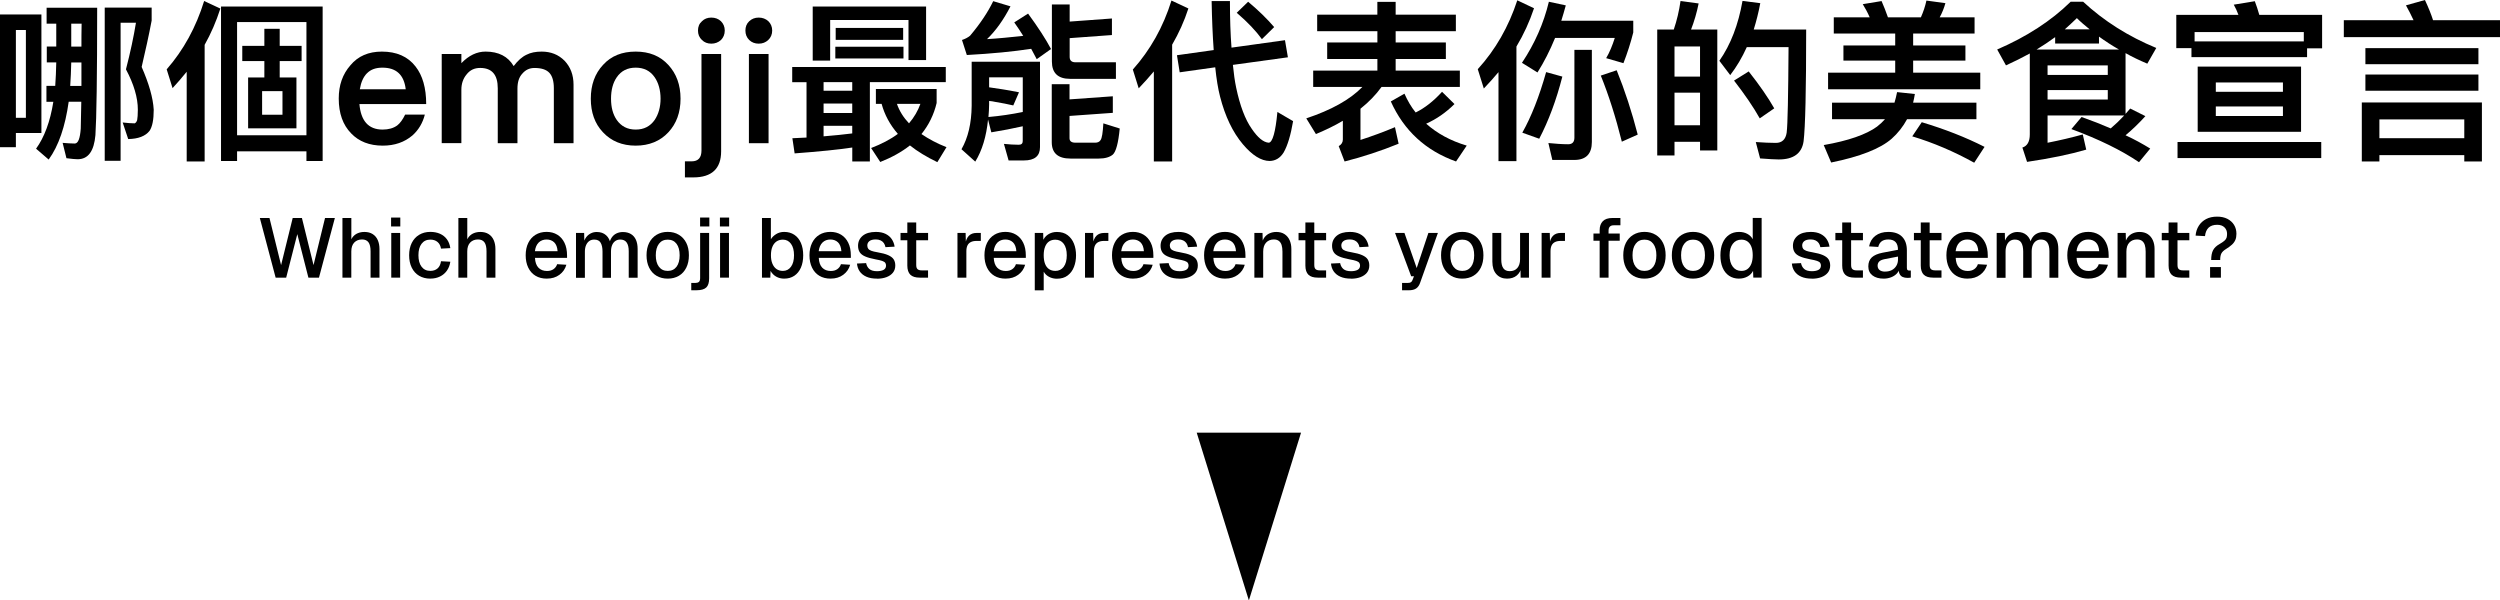 <?xml version="1.0" encoding="UTF-8"?>
<svg id="_圖層_2" data-name="圖層 2" xmlns="http://www.w3.org/2000/svg" width="702.09" height="168.62" viewBox="0 0 702.09 168.62">
  <g id="_圖層_2-2" data-name="圖層 2">
    <g>
      <g>
        <path d="M11.63,37.36h-7.17v3.97H0V4.07h11.63v33.29ZM7.27,33.1V8.43h-2.81v24.66h2.81ZM15.8,13.08v-6.44h-2.71V2.18h14.2c0,19.38-.19,31.3-.49,35.76-.39,4.5-2.03,6.78-4.99,6.78-.63,0-1.7-.1-3.15-.29l-1.07-4.31c1.31.1,2.42.19,3.39.19s1.5-1.41,1.7-4.22c.05-1.21.1-3.73.15-7.51h-3.54c-.97,6.93-2.81,12.36-5.62,16.23l-3.54-3.05c2.32-3.2,3.97-7.61,4.85-13.18h-1.94v-4.46h2.47c.15-2.09.24-4.26.29-6.59h-2.66v-4.46h2.66ZM22.87,17.54h-2.86c-.05,2.33-.15,4.51-.29,6.59h3.15v-6.59ZM22.92,6.64h-2.91v6.44h2.86c0-2.03,0-4.21.05-6.44ZM42.59,2.13v3.64c-.78,4.17-1.75,8.48-2.81,13.03,2.03,4.65,3.2,8.63,3.39,12.02,0,2.81-.39,4.75-1.16,5.91-1.16,1.5-3.2,2.28-6.01,2.32l-1.55-4.65c1.36.15,2.47.24,3.39.24.29-.15.53-.44.68-.92.1-.58.19-1.55.19-2.91,0-3.39-1.12-7.17-3.34-11.34,1.26-4.85,2.18-9.21,2.81-13.08h-4.31v38.77h-4.46V2.13h13.18Z"/>
        <path d="M61.88,2.42c-1.16,3.59-2.62,6.98-4.41,10.17v32.76h-5.04v-25.2c-1.26,1.55-2.57,3.1-3.97,4.6l-1.65-5.28c4.75-5.43,8.24-11.82,10.52-19.19l4.56,2.13ZM90.62,45.21h-4.56v-2.71h-19.48v2.71h-4.51V1.84h28.54v43.37ZM86.06,37.99V6.2h-19.48v31.79h19.48ZM74.24,12.89v-4.8h4.31v4.8h6.15v4.26h-6.15v4.6h4.7v14.29h-13.57v-14.29h4.56v-4.6h-6.2v-4.26h6.2ZM79.33,25.59h-5.72v6.64h5.72v-6.64Z"/>
        <path d="M116.69,18.66c1.99,2.52,3,6.06,3,10.56h-18.75c.19,2.32.82,4.12,1.89,5.33,1.07,1.21,2.62,1.84,4.6,1.84,1.7,0,3.05-.39,4.12-1.16.82-.63,1.55-1.65,2.23-3.05h5.53c-.58,2.32-1.75,4.31-3.49,5.86-2.23,1.89-4.99,2.86-8.33,2.86-3.73,0-6.69-1.16-8.87-3.44-2.32-2.37-3.49-5.62-3.49-9.79,0-3.73,1.07-6.83,3.29-9.35,2.13-2.57,5.09-3.83,8.82-3.83,4.12,0,7.27,1.36,9.45,4.17ZM103.08,20.55c-1.02,1.02-1.7,2.52-2.03,4.51h12.89c-.48-4.07-2.67-6.06-6.54-6.06-1.84,0-3.25.49-4.31,1.55Z"/>
        <path d="M144.26,18.56c1.16-1.55,2.37-2.62,3.63-3.2,1.12-.58,2.52-.87,4.22-.87,2.57,0,4.7.82,6.44,2.57,1.65,1.74,2.52,3.97,2.52,6.73v16.43h-5.53v-15.46c0-1.99-.44-3.44-1.26-4.31-.87-.92-2.23-1.36-4.17-1.36-1.36,0-2.47.49-3.39,1.55-.97,1.02-1.4,2.42-1.4,4.26v15.31h-5.53v-15.41c0-3.83-1.65-5.72-4.94-5.72-1.6,0-2.86.58-3.83,1.84-.97,1.16-1.45,2.62-1.45,4.26v15.02h-5.52V15.17h5.52v2.57c2.09-2.18,4.36-3.25,6.79-3.25,3.68,0,6.3,1.36,7.9,4.07Z"/>
        <path d="M187.68,18.22c2.28,2.47,3.44,5.62,3.44,9.5s-1.16,6.98-3.39,9.4c-2.32,2.52-5.43,3.78-9.21,3.78s-6.88-1.26-9.21-3.78c-2.28-2.42-3.39-5.57-3.39-9.4s1.12-7.03,3.44-9.5c2.28-2.52,5.33-3.73,9.16-3.73s6.83,1.21,9.16,3.73ZM173.2,21.71c-1.07,1.55-1.6,3.59-1.6,6.01s.53,4.41,1.6,5.96c1.26,1.79,3,2.71,5.33,2.71s4.07-.92,5.33-2.71c1.06-1.6,1.65-3.59,1.65-5.96s-.58-4.46-1.65-6.01c-1.26-1.84-3.05-2.71-5.33-2.71s-4.07.87-5.33,2.71Z"/>
        <path d="M202.52,15.17v27.33c0,4.85-2.62,7.32-7.8,7.32h-2.37v-4.51h1.89c1.84,0,2.76-1.02,2.76-3.05V15.17h5.52ZM202.47,5.96c.68.68,1.07,1.55,1.07,2.62s-.39,1.99-1.07,2.66c-.77.68-1.65,1.02-2.71,1.02s-1.94-.34-2.62-1.02c-.78-.73-1.12-1.6-1.12-2.66s.34-1.94,1.12-2.62c.68-.68,1.55-1.02,2.62-1.02s1.99.34,2.71,1.02Z"/>
        <path d="M215.79,5.96c.68.68,1.07,1.55,1.07,2.62s-.39,1.99-1.12,2.66c-.73.68-1.6,1.02-2.67,1.02s-1.94-.34-2.66-1.02c-.73-.73-1.07-1.6-1.07-2.66s.34-1.94,1.07-2.62c.73-.68,1.6-1.02,2.66-1.02s1.99.34,2.71,1.02ZM215.84,15.17v25.05h-5.52V15.17h5.52Z"/>
        <path d="M265.61,18.8v4.26h-21.32v22.29h-4.94v-3.92c-3.78.58-9.16,1.12-16.19,1.65l-.63-4.26,3.97-.19v-15.55h-4.02v-4.26h43.13ZM260.08,16.86h-4.94V5.62h-22v11.39h-4.9V1.84h31.84v15.02ZM239.34,25.49v-2.42h-8.05v2.42h8.05ZM239.34,31.74v-2.67h-8.05v2.67h8.05ZM239.34,37.46v-2.13h-8.05v2.96c3.05-.24,5.72-.53,8.05-.82ZM253.73,13.13v3.29h-19.14v-3.29h19.14ZM253.64,7.85v3.34h-18.95v-3.34h18.95ZM245.98,29.17v-4.17h17.06v3.93c-.78,3.29-2.23,6.2-4.26,8.72,1.99,1.36,4.31,2.62,7.03,3.68l-2.57,4.21c-3-1.45-5.57-3-7.7-4.7-2.32,1.84-5.14,3.39-8.33,4.65l-2.57-3.92c2.91-1.12,5.43-2.42,7.51-3.97-2.23-2.57-3.73-5.38-4.56-8.43h-1.6ZM258.48,29.17h-6.59c.68,1.99,1.84,3.83,3.39,5.47,1.45-1.7,2.52-3.54,3.2-5.47Z"/>
        <path d="M273.9,45.4l-3.88-3.49c1.84-3.2,2.81-7.27,2.86-12.21v-12.36h19.19v23.99c0,2.47-1.5,3.73-4.51,3.73h-4.31l-1.31-4.65c1.5.15,2.91.24,4.17.24.73,0,1.11-.34,1.11-1.02v-4.17c-2.81.63-5.76,1.21-8.82,1.7l-.92-3.59c-.48,4.75-1.65,8.67-3.59,11.82ZM295.17,13.76l-4.02,2.86c-.49-.97-1.02-1.94-1.55-2.91-5.04.77-11.1,1.36-18.08,1.74l-1.36-4.22c.87-.29,1.65-.68,2.28-1.21,2.91-3.44,5.04-6.69,6.49-9.69l4.85,1.45c-1.94,3.78-4.12,6.83-6.59,9.21,3.2-.19,6.59-.53,10.17-.92-.77-1.26-1.65-2.52-2.52-3.78l3.88-2.47c2.81,3.83,4.94,7.12,6.44,9.93ZM284.56,29.61c-1.6-.39-3.25-.68-4.94-.97-.63-.15-1.26-.24-1.84-.29v.97c0,1.21-.1,2.37-.19,3.54,3.29-.29,6.54-.77,9.64-1.41v-9.74h-9.45v2.81l3.88.58c1.16.19,2.66.44,4.51.82l-1.6,3.68ZM300.6,44.53c-3.49,0-5.23-1.55-5.23-4.6v-16.28h4.99v4.26l12.16-.87v4.65l-12.16.87v6.25c0,.82.53,1.26,1.65,1.26h5.57c.68,0,1.21-.24,1.5-.73.39-.53.63-2.08.78-4.7l4.6,1.45c-.39,4.12-1.07,6.54-1.94,7.32-.87.73-2.18,1.12-3.97,1.12h-7.95ZM300.4,1.26v4.8l11.87-.87v4.65l-11.87.87v5.28c0,.97.53,1.5,1.6,1.5h11.39v4.65h-12.89c-3.39,0-5.09-1.65-5.09-4.85V1.26h4.99Z"/>
        <path d="M319.79,24.81l-1.65-5.28c4.89-5.48,8.53-11.92,10.85-19.38l4.75,2.23c-1.16,3.59-2.71,6.98-4.56,10.17v32.8h-5.14v-25.29c-1.36,1.6-2.76,3.2-4.26,4.75ZM361.7,16.09l-15.46,2.13c.24,2.42.53,4.56.92,6.4,1.06,5.04,2.52,8.92,4.36,11.53,1.7,2.52,3.3,3.83,4.8,3.93,1.06-.1,1.89-2.96,2.42-8.63l4.41,2.57c-.68,3.97-1.55,6.88-2.67,8.82-.97,1.55-2.28,2.32-3.88,2.37-2.42,0-4.94-1.6-7.56-4.7-2.86-3.39-4.99-7.85-6.4-13.37-.58-2.23-1.02-4.99-1.36-8.24l-9.98,1.41-.77-4.8,10.32-1.45c-.29-4.02-.49-8.62-.58-13.76h5.14c0,4.94.15,9.3.44,13.08l15.02-2.09.82,4.8ZM357.83,7.61l-3.44,3.39c-1.65-2.28-3.97-4.75-7.07-7.41l3.2-3.1c2.86,2.38,5.28,4.75,7.32,7.12Z"/>
        <path d="M386.81,4.12V.53h5.14v3.59h16.91v4.65h-16.91v3.15h14.1v4.65h-14.1v3.25h18.03v4.6h-22c-1.6,2.23-3.59,4.26-5.91,6.11v8.77c3.25-1.06,6.49-2.23,9.69-3.59l1.02,4.65c-4.99,2.03-10.03,3.68-15.17,4.99l-1.65-4.31c.77-.44,1.16-1.07,1.16-1.84v-5.28c-2.28,1.36-4.8,2.57-7.56,3.73l-2.71-4.41c6.98-2.33,12.26-5.23,15.75-8.82h-13.81v-4.6h18.03v-3.25h-14.1v-4.65h14.1v-3.15h-16.91v-4.65h16.91ZM408.47,29.22c-2.38,2.37-5.04,4.22-7.95,5.52,3.05,2.71,6.83,4.8,11.39,6.15l-3,4.46c-8.53-3.05-14.63-8.67-18.32-16.86l3.83-2.18c.87,1.94,1.89,3.73,3.15,5.28,2.57-1.26,5.04-3.2,7.41-5.81l3.49,3.44Z"/>
        <path d="M416.71,24.86l-1.7-5.43c4.99-5.48,8.67-11.92,11.1-19.34l4.7,2.23c-1.26,3.78-2.91,7.36-4.94,10.76v32.18h-5.04v-25c-1.31,1.55-2.67,3.1-4.12,4.6ZM431.78,20.35l-4.36-2.71c3.59-5.38,6.11-11.1,7.56-17.15l4.75,1.02c-.39,1.45-.82,2.91-1.26,4.31h20.21v3.29c-.73,2.91-1.65,5.77-2.76,8.63l-4.85-1.41c.97-1.65,1.74-3.54,2.42-5.67h-16.77c-1.45,3.54-3.1,6.78-4.94,9.69ZM438.76,21.52c-1.7,6.64-3.88,12.45-6.49,17.44l-4.75-1.7c2.52-4.46,4.75-10.13,6.69-17.01l4.56,1.26ZM435.95,44.92l-1.11-4.75c1.94.19,3.83.34,5.57.34,1.16,0,1.74-.63,1.74-1.84V14h4.9v25.88c0,3.34-1.65,5.04-4.94,5.04h-6.15ZM459.93,37.8l-4.46,1.99c-1.74-6.98-3.73-13.18-5.91-18.56l4.46-1.5c2.28,5.62,4.26,11.68,5.91,18.07Z"/>
        <path d="M482.28,42.25h-4.85v-2.42h-7.17v3.83h-4.85V8.29h4.65c.87-2.57,1.5-5.23,1.89-8l5.09.68c-.53,2.62-1.26,5.09-2.13,7.32h7.37v33.97ZM477.43,21.52v-8.48h-7.17v8.48h7.17ZM477.43,35.18v-9.16h-7.17v9.16h7.17ZM506.51,39.69c-.49,3.39-2.81,5.09-6.98,5.09-.97,0-2.71-.1-5.23-.29l-1.21-4.6c2.13.15,4.02.24,5.62.24,1.74,0,2.76-.97,3.05-2.86.29-2.32.44-10.32.53-24.03h-11.73c-1.31,2.91-2.86,5.52-4.65,7.85l-3.05-4.02c3.2-4.56,5.33-10.18,6.5-16.81l4.99.63c-.49,2.62-1.12,5.09-1.84,7.41h14.73c0,16.96-.24,27.43-.73,31.4ZM498.27,30.43l-4.07,2.81c-1.79-3.2-4.22-6.74-7.22-10.61l4.12-2.57c3.1,3.93,5.47,7.37,7.17,10.37Z"/>
        <path d="M537.76,26.41c-.15.87-.29,1.65-.49,2.42h17.78v4.65h-19.48c-1.12,2.08-2.57,3.92-4.31,5.47-3.2,2.81-8.87,5.04-17.01,6.69l-2.08-4.9c6.93-1.21,11.92-2.96,14.97-5.18.87-.68,1.6-1.36,2.23-2.08h-14.87v-4.65h17.54c.29-.97.53-1.94.73-2.96l4.99.53ZM525.07,4.85c-.58-1.36-1.26-2.57-1.94-3.68l5.28-.87c.58,1.36,1.21,2.86,1.79,4.56h9.26c.68-1.55,1.21-3.1,1.55-4.7l5.33.73c-.39,1.41-.92,2.71-1.6,3.97h9.79v4.56h-17.25v3.34h14.68v4.26h-14.68v3.39h18.85v4.65h-42.74v-4.65h18.85v-3.39h-14.54v-4.26h14.54v-3.34h-17.25v-4.56h10.08ZM557.34,41.24l-2.91,4.46c-5.67-3.15-11.48-5.62-17.4-7.41l2.67-3.97c6.44,1.94,12.31,4.22,17.64,6.93Z"/>
        <path d="M585.01.48c5.91,5.48,12.79,9.79,20.55,12.99l-2.52,4.41c-2.18-.92-4.21-1.89-6.11-2.96v17.06l1.31-1.5,4.26,2.13c-1.74,1.94-3.59,3.73-5.57,5.38,2.52,1.16,4.8,2.42,6.93,3.73l-3.15,3.83c-4.94-3.34-11.24-6.44-18.99-9.3l2.86-3.39c2.91,1.02,5.62,2.09,8.19,3.2,1.36-1.16,2.62-2.37,3.78-3.63h-21.52v7.66c3.44-.68,6.74-1.45,9.89-2.33l.97,4.26c-4.46,1.31-10.03,2.47-16.62,3.44l-1.31-4.02c1.36-.44,2.08-1.65,2.08-3.68V15.02c-2.13,1.16-4.36,2.28-6.69,3.34l-2.47-4.46c8.29-3.59,15.17-8.04,20.64-13.42h3.49ZM595.09,13.91c-2.03-1.16-3.88-2.37-5.62-3.63v1.94h-12.31v-1.79c-1.65,1.21-3.39,2.37-5.23,3.49h23.16ZM591.94,18.37h-16.91v2.67h16.91v-2.67ZM575.03,27.96h16.91v-2.67h-16.91v2.67ZM586.85,8.24c-1.31-1.06-2.52-2.08-3.59-3.15-1.12,1.07-2.23,2.13-3.39,3.15h6.98Z"/>
        <path d="M652.13,13.57h-4.22v2.47h-32.47v-2.52h-4.26V4.17h17.45c-.39-1.07-.82-1.99-1.31-2.86l5.91-.97c.44,1.16.87,2.42,1.26,3.83h17.64v9.4ZM651.89,39.88v4.51h-40.36v-4.51h40.36ZM646.99,11.63v-2.62h-30.67v2.62h30.67ZM646.22,18.7v18.32h-29.03v-18.32h29.03ZM641.13,25.78v-2.62h-18.85v2.62h18.85ZM641.13,29.9h-18.85v2.67h18.85v-2.67Z"/>
        <path d="M677.81,5.67c-.68-1.45-1.36-2.81-2.13-4.17l5.33-1.5c.97,2.08,1.74,3.97,2.28,5.67h18.8v4.75h-43.86v-4.75h19.58ZM697,45.35h-4.94v-1.79h-23.84v1.79h-4.94v-16.57h33.73v16.57ZM696.03,13.52v4.51h-31.74v-4.51h31.74ZM696.03,20.93v4.55h-31.74v-4.55h31.74ZM692.06,38.81v-5.28h-23.84v5.28h23.84Z"/>
        <path d="M77.41,77.97l-4.44-16.75h2.71l3.26,13.23,3.26-13.23h2.59l3.26,13.23,3.23-13.23h2.76l-4.46,16.75h-2.97l-3.12-12.22-3.12,12.22h-2.97Z"/>
        <path d="M96.17,77.97v-16.75h2.5v7.03l-.31-.05c.14-.71.4-1.29.78-1.73s.84-.78,1.39-1c.55-.22,1.16-.33,1.82-.33.91,0,1.68.2,2.31.6.63.4,1.11.96,1.43,1.69s.48,1.55.48,2.48v8.07h-2.5v-7.41c0-1.13-.19-1.97-.58-2.51-.39-.54-.99-.81-1.81-.81-.91,0-1.64.29-2.19.86-.55.57-.83,1.41-.83,2.51v7.36h-2.5Z"/>
        <path d="M109.83,63.6v-2.5h2.59v2.5h-2.59ZM109.88,77.97v-12.55h2.5v12.55h-2.5Z"/>
        <path d="M120.85,78.25c-1.2,0-2.24-.27-3.14-.8s-1.59-1.3-2.08-2.29c-.49-.99-.73-2.15-.73-3.47s.24-2.47.73-3.46c.49-.98,1.18-1.75,2.08-2.29.9-.54,1.94-.82,3.14-.82,1.02,0,1.93.18,2.72.53.79.35,1.44.87,1.94,1.55.5.68.81,1.5.96,2.48l-2.62.14c-.13-.82-.46-1.44-.99-1.88s-1.2-.65-2-.65c-1.06,0-1.88.39-2.47,1.17s-.88,1.85-.88,3.22.29,2.44.88,3.22,1.41,1.17,2.47,1.17c.8,0,1.47-.22,2-.67s.86-1.13.99-2.04l2.62.14c-.14.96-.46,1.79-.96,2.5s-1.14,1.26-1.94,1.65c-.79.39-1.7.59-2.72.59Z"/>
        <path d="M128.73,77.97v-16.75h2.5v7.03l-.31-.05c.14-.71.4-1.29.78-1.73s.84-.78,1.39-1c.55-.22,1.16-.33,1.82-.33.91,0,1.68.2,2.31.6.63.4,1.11.96,1.43,1.69s.48,1.55.48,2.48v8.07h-2.5v-7.41c0-1.13-.19-1.97-.58-2.51-.39-.54-.99-.81-1.81-.81-.91,0-1.64.29-2.19.86-.55.57-.83,1.41-.83,2.51v7.36h-2.5Z"/>
        <path d="M153.57,78.25c-1.23,0-2.29-.27-3.17-.8-.89-.53-1.57-1.3-2.05-2.29-.48-.99-.72-2.15-.72-3.47s.24-2.47.72-3.46c.48-.98,1.16-1.75,2.04-2.29.88-.54,1.92-.82,3.12-.82,1.13,0,2.13.26,3,.79.87.53,1.54,1.29,2.02,2.28s.72,2.19.72,3.59v.64h-9.01c.06,1.23.39,2.15.98,2.76.59.61,1.39.92,2.4.92.74,0,1.35-.17,1.84-.52.49-.35.82-.81,1.01-1.39l2.59.16c-.33,1.17-.98,2.1-1.95,2.82-.97.72-2.14,1.07-3.53,1.07ZM150.22,70.54h6.37c-.08-1.12-.4-1.94-.95-2.48-.56-.53-1.27-.8-2.14-.8s-1.63.28-2.21.84c-.57.56-.93,1.37-1.07,2.44Z"/>
        <path d="M161.76,77.97v-12.55h2.29l.07,3.12-.28-.09c.14-.69.39-1.28.74-1.77.35-.49.79-.86,1.31-1.13s1.09-.4,1.7-.4c1.07,0,1.94.3,2.62.91.68.61,1.1,1.44,1.27,2.49h-.4c.14-.74.38-1.36.72-1.85s.77-.88,1.31-1.14,1.14-.4,1.82-.4c.88,0,1.63.19,2.25.56.62.37,1.09.91,1.41,1.62.32.71.48,1.57.48,2.59v8.07h-2.5v-7.46c0-1.09-.2-1.9-.59-2.45-.39-.55-.99-.82-1.79-.82-.52,0-.97.13-1.37.4-.39.27-.7.65-.91,1.16-.21.5-.32,1.11-.32,1.82v7.36h-2.38v-7.36c0-1.07-.18-1.9-.53-2.49-.35-.59-.95-.88-1.8-.88-.53,0-1,.13-1.38.4s-.69.66-.91,1.17c-.22.51-.33,1.11-.33,1.8v7.36h-2.5Z"/>
        <path d="M187.52,78.25c-1.2,0-2.24-.27-3.14-.8-.9-.53-1.59-1.3-2.08-2.29-.49-.99-.73-2.15-.73-3.47s.24-2.49.73-3.47c.49-.97,1.18-1.73,2.08-2.28.9-.54,1.94-.82,3.14-.82s2.24.27,3.14.82c.9.54,1.59,1.3,2.08,2.28.49.97.73,2.13.73,3.47s-.24,2.48-.73,3.47c-.49.99-1.18,1.76-2.08,2.29-.9.53-1.94.8-3.14.8ZM187.52,76.08c1.07,0,1.89-.39,2.48-1.17.58-.78.87-1.85.87-3.22s-.29-2.44-.87-3.22c-.58-.78-1.41-1.17-2.48-1.17s-1.88.39-2.47,1.17-.88,1.85-.88,3.22.29,2.44.88,3.22,1.41,1.17,2.47,1.17Z"/>
        <path d="M194.13,81.51v-2.05h1.13c.42,0,.76-.09,1-.28s.36-.55.36-1.09v-12.67h2.53v12.76c0,1.2-.27,2.05-.81,2.56-.54.51-1.44.77-2.7.77h-1.51ZM196.61,63.6v-2.5h2.6v2.5h-2.6Z"/>
        <path d="M202.18,63.6v-2.5h2.59v2.5h-2.59ZM202.22,77.97v-12.55h2.5v12.55h-2.5Z"/>
        <path d="M220.25,78.25c-.87,0-1.63-.19-2.3-.58s-1.18-.92-1.55-1.59l-.07,1.89h-2.34v-16.75h2.5v5.97c.33-.55.82-1.03,1.47-1.44.65-.41,1.41-.62,2.28-.62,1.09,0,2.03.27,2.83.8.8.53,1.42,1.29,1.85,2.28.43.98.65,2.14.65,3.48s-.22,2.5-.65,3.48c-.43.98-1.05,1.74-1.85,2.28-.8.53-1.74.8-2.83.8ZM219.85,76.08c.96,0,1.72-.39,2.29-1.17.57-.78.85-1.85.85-3.22s-.28-2.44-.85-3.22c-.57-.78-1.32-1.17-2.26-1.17-.71,0-1.31.17-1.82.52-.5.35-.89.85-1.15,1.5-.27.65-.4,1.44-.4,2.37s.13,1.68.4,2.34c.27.66.65,1.17,1.15,1.52.5.35,1.1.53,1.79.53Z"/>
        <path d="M233.27,78.25c-1.23,0-2.29-.27-3.17-.8-.89-.53-1.57-1.3-2.05-2.29-.48-.99-.72-2.15-.72-3.47s.24-2.47.72-3.46c.48-.98,1.16-1.75,2.04-2.29.88-.54,1.92-.82,3.12-.82,1.13,0,2.13.26,3,.79.87.53,1.54,1.29,2.02,2.28s.72,2.19.72,3.59v.64h-9.01c.06,1.23.39,2.15.98,2.76.59.61,1.39.92,2.4.92.74,0,1.35-.17,1.84-.52.49-.35.82-.81,1.01-1.39l2.59.16c-.33,1.17-.98,2.1-1.95,2.82-.97.72-2.14,1.07-3.53,1.07ZM229.92,70.54h6.37c-.08-1.12-.4-1.94-.95-2.48-.56-.53-1.27-.8-2.14-.8s-1.63.28-2.21.84c-.57.56-.93,1.37-1.07,2.44Z"/>
        <path d="M246.29,78.25c-1.18,0-2.18-.18-2.98-.54-.81-.36-1.44-.86-1.88-1.5-.44-.64-.69-1.37-.76-2.2l2.57-.12c.13.69.43,1.24.9,1.65.47.41,1.19.62,2.15.62.79,0,1.41-.13,1.86-.38s.68-.65.68-1.21c0-.3-.07-.55-.22-.76-.15-.21-.44-.39-.86-.54s-1.05-.29-1.89-.44c-1.24-.24-2.22-.51-2.93-.83-.71-.31-1.21-.71-1.51-1.2-.3-.49-.45-1.08-.45-1.77,0-1.15.43-2.08,1.29-2.81.86-.72,2.1-1.09,3.72-1.09,1.09,0,2,.19,2.74.56.74.37,1.32.87,1.73,1.49.41.62.68,1.32.79,2.09l-2.57.14c-.08-.44-.23-.82-.46-1.15s-.53-.57-.91-.75c-.38-.18-.83-.27-1.35-.27-.8,0-1.4.16-1.79.47-.39.31-.59.72-.59,1.23,0,.38.09.68.27.92.18.24.48.43.88.58.41.15.95.28,1.63.39,1.3.22,2.33.49,3.07.82s1.26.72,1.56,1.19c.3.47.45,1.05.45,1.72,0,.79-.22,1.46-.66,2.01s-1.05.97-1.82,1.26c-.77.29-1.66.44-2.67.44Z"/>
        <path d="M252.9,67.47v-2.05h7.74v2.05h-7.74ZM258.3,77.97c-1.2,0-2.08-.27-2.64-.82s-.85-1.41-.85-2.57v-12.1h2.5v11.92c0,.58.12.98.38,1.2.25.22.64.33,1.15.33h1.79v2.05h-2.34Z"/>
        <path d="M268.89,77.97v-12.55h2.29l.09,3.33-.21-.07c.17-1.13.52-1.96,1.05-2.48.53-.52,1.24-.78,2.13-.78h1.21v2.24h-1.21c-.63,0-1.15.1-1.58.31-.42.21-.74.52-.95.94s-.32.97-.32,1.65v7.41h-2.5Z"/>
        <path d="M282.41,78.25c-1.23,0-2.29-.27-3.17-.8-.89-.53-1.57-1.3-2.05-2.29-.48-.99-.72-2.15-.72-3.47s.24-2.47.72-3.46c.48-.98,1.16-1.75,2.04-2.29.88-.54,1.92-.82,3.12-.82,1.13,0,2.13.26,3,.79.87.53,1.54,1.29,2.02,2.28s.72,2.19.72,3.59v.64h-9.01c.06,1.23.39,2.15.98,2.76.59.61,1.39.92,2.4.92.74,0,1.35-.17,1.84-.52.49-.35.82-.81,1.01-1.39l2.59.16c-.33,1.17-.98,2.1-1.95,2.82-.97.72-2.14,1.07-3.53,1.07ZM279.06,70.54h6.37c-.08-1.12-.4-1.94-.95-2.48-.56-.53-1.27-.8-2.14-.8s-1.63.28-2.21.84c-.57.56-.93,1.37-1.07,2.44Z"/>
        <path d="M290.6,81.51v-16.09h2.36l.07,2.69-.28-.14c.31-.93.83-1.63,1.56-2.11s1.56-.72,2.5-.72c1.23,0,2.24.3,3.03.91s1.38,1.4,1.77,2.39.58,2.08.58,3.26-.19,2.26-.58,3.26-.97,1.79-1.77,2.4c-.79.61-1.8.91-3.03.91-.63,0-1.22-.11-1.77-.33-.55-.22-1.02-.53-1.4-.93-.39-.4-.66-.88-.81-1.43l.28-.28v6.23h-2.5ZM296.36,76.08c1,0,1.79-.38,2.37-1.16.57-.77.86-1.85.86-3.23s-.29-2.46-.86-3.23c-.58-.77-1.37-1.15-2.37-1.15-.66,0-1.23.16-1.72.48-.49.32-.86.82-1.13,1.47-.27.66-.4,1.47-.4,2.43s.13,1.77.39,2.43c.26.66.64,1.15,1.13,1.47s1.07.48,1.73.48Z"/>
        <path d="M304.71,77.97v-12.55h2.29l.09,3.33-.21-.07c.17-1.13.52-1.96,1.05-2.48.53-.52,1.24-.78,2.13-.78h1.21v2.24h-1.21c-.63,0-1.15.1-1.58.31-.42.21-.74.52-.95.94s-.32.97-.32,1.65v7.41h-2.5Z"/>
        <path d="M318.23,78.25c-1.23,0-2.29-.27-3.17-.8-.89-.53-1.57-1.3-2.05-2.29-.48-.99-.72-2.15-.72-3.47s.24-2.47.72-3.46c.48-.98,1.16-1.75,2.04-2.29.88-.54,1.92-.82,3.12-.82,1.13,0,2.13.26,3,.79.87.53,1.54,1.29,2.02,2.28s.72,2.19.72,3.59v.64h-9.01c.06,1.23.39,2.15.98,2.76.59.61,1.39.92,2.4.92.74,0,1.35-.17,1.84-.52.49-.35.82-.81,1.01-1.39l2.59.16c-.33,1.17-.98,2.1-1.95,2.82-.97.72-2.14,1.07-3.53,1.07ZM314.88,70.54h6.37c-.08-1.12-.4-1.94-.95-2.48-.56-.53-1.27-.8-2.14-.8s-1.63.28-2.21.84c-.57.56-.93,1.37-1.07,2.44Z"/>
        <path d="M331.25,78.25c-1.18,0-2.18-.18-2.98-.54-.81-.36-1.44-.86-1.88-1.5-.44-.64-.69-1.37-.76-2.2l2.57-.12c.13.69.43,1.24.9,1.65.47.41,1.19.62,2.15.62.79,0,1.41-.13,1.86-.38s.68-.65.68-1.21c0-.3-.07-.55-.22-.76-.15-.21-.44-.39-.86-.54s-1.05-.29-1.89-.44c-1.24-.24-2.22-.51-2.93-.83-.71-.31-1.21-.71-1.51-1.2-.3-.49-.45-1.08-.45-1.77,0-1.15.43-2.08,1.29-2.81.86-.72,2.1-1.09,3.72-1.09,1.09,0,2,.19,2.74.56.74.37,1.32.87,1.73,1.49.41.62.68,1.32.79,2.09l-2.57.14c-.08-.44-.23-.82-.46-1.15s-.53-.57-.91-.75c-.38-.18-.83-.27-1.35-.27-.8,0-1.4.16-1.79.47-.39.31-.59.72-.59,1.23,0,.38.09.68.27.92.18.24.48.43.88.58.41.15.95.28,1.63.39,1.3.22,2.33.49,3.07.82s1.26.72,1.56,1.19c.3.47.45,1.05.45,1.72,0,.79-.22,1.46-.66,2.01s-1.05.97-1.82,1.26c-.77.29-1.66.44-2.67.44Z"/>
        <path d="M344.09,78.25c-1.23,0-2.29-.27-3.17-.8-.89-.53-1.57-1.3-2.05-2.29-.48-.99-.72-2.15-.72-3.47s.24-2.47.72-3.46c.48-.98,1.16-1.75,2.04-2.29.88-.54,1.92-.82,3.12-.82,1.13,0,2.13.26,3,.79.87.53,1.54,1.29,2.02,2.28s.72,2.19.72,3.59v.64h-9.01c.06,1.23.39,2.15.98,2.76.59.61,1.39.92,2.4.92.74,0,1.35-.17,1.84-.52.49-.35.82-.81,1.01-1.39l2.59.16c-.33,1.17-.98,2.1-1.95,2.82-.97.72-2.14,1.07-3.53,1.07ZM340.74,70.54h6.37c-.08-1.12-.4-1.94-.95-2.48-.56-.53-1.27-.8-2.14-.8s-1.63.28-2.21.84c-.57.56-.93,1.37-1.07,2.44Z"/>
        <path d="M352.27,77.97v-12.55h2.29l.09,3.35-.31-.16c.14-.82.41-1.48.8-1.98.39-.5.87-.88,1.44-1.12s1.18-.37,1.84-.37c.94,0,1.73.21,2.35.63.62.42,1.09.98,1.41,1.7.32.72.48,1.53.48,2.44v8.07h-2.5v-7.31c0-.74-.08-1.36-.24-1.86-.16-.5-.42-.89-.78-1.16s-.83-.4-1.41-.4c-.88,0-1.6.29-2.15.87-.55.58-.83,1.43-.83,2.55v7.31h-2.5Z"/>
        <path d="M364.68,67.47v-2.05h7.74v2.05h-7.74ZM370.09,77.97c-1.2,0-2.08-.27-2.64-.82s-.85-1.41-.85-2.57v-12.1h2.5v11.92c0,.58.12.98.38,1.2.25.22.64.33,1.15.33h1.79v2.05h-2.34Z"/>
        <path d="M379.41,78.25c-1.18,0-2.18-.18-2.98-.54-.81-.36-1.44-.86-1.88-1.5-.44-.64-.69-1.37-.76-2.2l2.57-.12c.13.69.43,1.24.9,1.65.47.41,1.19.62,2.15.62.79,0,1.41-.13,1.86-.38s.68-.65.68-1.21c0-.3-.07-.55-.22-.76-.15-.21-.44-.39-.86-.54s-1.05-.29-1.89-.44c-1.24-.24-2.22-.51-2.93-.83-.71-.31-1.21-.71-1.51-1.2-.3-.49-.45-1.08-.45-1.77,0-1.15.43-2.08,1.29-2.81.86-.72,2.1-1.09,3.72-1.09,1.09,0,2,.19,2.74.56.74.37,1.32.87,1.73,1.49.41.62.68,1.32.79,2.09l-2.57.14c-.08-.44-.23-.82-.46-1.15s-.53-.57-.91-.75c-.38-.18-.83-.27-1.35-.27-.8,0-1.4.16-1.79.47-.39.31-.59.72-.59,1.23,0,.38.09.68.27.92.18.24.48.43.88.58.41.15.95.28,1.63.39,1.3.22,2.33.49,3.07.82s1.26.72,1.56,1.19c.3.47.45,1.05.45,1.72,0,.79-.22,1.46-.66,2.01-.44.55-1.05.97-1.82,1.26-.77.29-1.66.44-2.67.44Z"/>
        <path d="M393.75,81.51v-2.05h1.53c.42,0,.74-.06.94-.19.21-.13.36-.34.47-.64l.4-1.04h-.78l-4.53-12.17h2.64l3.44,9.86,3.28-9.86h2.67l-5,14.02c-.25.72-.63,1.25-1.12,1.58s-1.18.5-2.06.5h-1.89Z"/>
        <path d="M410.65,78.25c-1.2,0-2.24-.27-3.14-.8-.9-.53-1.59-1.3-2.08-2.29-.49-.99-.73-2.15-.73-3.47s.24-2.49.73-3.47c.49-.97,1.18-1.73,2.08-2.28.9-.54,1.94-.82,3.14-.82s2.24.27,3.14.82c.9.54,1.59,1.3,2.08,2.28.49.97.73,2.13.73,3.47s-.24,2.48-.73,3.47c-.49.99-1.18,1.76-2.08,2.29-.9.53-1.94.8-3.14.8ZM410.65,76.08c1.07,0,1.89-.39,2.48-1.17.58-.78.87-1.85.87-3.22s-.29-2.44-.87-3.22c-.58-.78-1.41-1.17-2.48-1.17s-1.88.39-2.47,1.17-.88,1.85-.88,3.22.29,2.44.88,3.22,1.41,1.17,2.47,1.17Z"/>
        <path d="M423.24,78.25c-1.26,0-2.26-.42-3.01-1.26-.75-.84-1.12-2.01-1.12-3.5v-8.07h2.5v7.43c0,1.13.2,1.97.59,2.5.39.54.99.8,1.79.8.91,0,1.62-.29,2.13-.88s.77-1.42.77-2.49v-7.36h2.5v12.55h-2.34l-.05-3.28.35.14c-.22,1.1-.68,1.95-1.39,2.54s-1.62.88-2.74.88Z"/>
        <path d="M432.94,77.97v-12.55h2.29l.09,3.33-.21-.07c.17-1.13.52-1.96,1.05-2.48.53-.52,1.24-.78,2.13-.78h1.21v2.24h-1.21c-.63,0-1.15.1-1.58.31-.42.21-.74.52-.95.94s-.32.97-.32,1.65v7.41h-2.5Z"/>
        <path d="M447.5,67.61v-2.03h7.38v2.03h-7.38ZM449.24,77.97v-13.35c0-1.04.29-1.86.87-2.48.58-.61,1.49-.92,2.74-.92h2.22v2.05h-1.89c-.49,0-.85.13-1.09.39-.24.26-.35.63-.35,1.1v13.21h-2.5Z"/>
        <path d="M461.82,78.25c-1.2,0-2.24-.27-3.14-.8s-1.59-1.3-2.08-2.29c-.49-.99-.73-2.15-.73-3.47s.24-2.49.73-3.47c.49-.97,1.18-1.73,2.08-2.28.9-.54,1.94-.82,3.14-.82s2.24.27,3.14.82c.9.54,1.59,1.3,2.08,2.28.49.97.73,2.13.73,3.47s-.24,2.48-.73,3.47c-.49.99-1.18,1.76-2.08,2.29-.9.53-1.94.8-3.14.8ZM461.82,76.08c1.07,0,1.89-.39,2.48-1.17.58-.78.87-1.85.87-3.22s-.29-2.44-.87-3.22c-.58-.78-1.41-1.17-2.48-1.17s-1.88.39-2.47,1.17-.88,1.85-.88,3.22.29,2.44.88,3.22,1.41,1.17,2.47,1.17Z"/>
        <path d="M475.46,78.25c-1.2,0-2.24-.27-3.14-.8-.9-.53-1.59-1.3-2.08-2.29-.49-.99-.73-2.15-.73-3.47s.24-2.49.73-3.47c.49-.97,1.18-1.73,2.08-2.28.9-.54,1.94-.82,3.14-.82s2.24.27,3.14.82c.9.54,1.59,1.3,2.08,2.28.49.97.73,2.13.73,3.47s-.24,2.48-.73,3.47c-.49.99-1.18,1.76-2.08,2.29-.9.53-1.94.8-3.14.8ZM475.46,76.08c1.07,0,1.89-.39,2.48-1.17.58-.78.87-1.85.87-3.22s-.29-2.44-.87-3.22c-.58-.78-1.41-1.17-2.48-1.17s-1.88.39-2.47,1.17c-.59.78-.88,1.85-.88,3.22s.29,2.44.88,3.22c.59.78,1.41,1.17,2.47,1.17Z"/>
        <path d="M488.38,78.25c-1.07,0-2-.27-2.79-.8s-1.4-1.29-1.82-2.28c-.42-.98-.62-2.15-.62-3.48s.21-2.5.64-3.48c.42-.98,1.03-1.74,1.82-2.28s1.71-.8,2.78-.8c.87,0,1.64.18,2.31.54.68.36,1.19.86,1.53,1.51v-5.97h2.5v16.75h-2.34l-.07-1.89c-.35.68-.87,1.21-1.57,1.59-.7.38-1.49.58-2.37.58ZM489.04,76.08c.68,0,1.25-.17,1.72-.52.47-.35.83-.85,1.09-1.51.25-.66.38-1.45.38-2.36s-.12-1.74-.38-2.39c-.25-.65-.62-1.15-1.09-1.49-.47-.34-1.05-.51-1.72-.51-1.01,0-1.81.39-2.41,1.17-.6.78-.9,1.85-.9,3.22s.3,2.42.9,3.21c.6.79,1.4,1.18,2.41,1.18Z"/>
        <path d="M508.84,78.25c-1.18,0-2.18-.18-2.98-.54-.81-.36-1.44-.86-1.88-1.5-.44-.64-.69-1.37-.76-2.2l2.57-.12c.13.69.43,1.24.9,1.65.47.41,1.19.62,2.15.62.79,0,1.41-.13,1.86-.38s.68-.65.68-1.21c0-.3-.07-.55-.22-.76-.15-.21-.44-.39-.86-.54s-1.05-.29-1.89-.44c-1.24-.24-2.22-.51-2.93-.83-.71-.31-1.21-.71-1.51-1.2-.3-.49-.45-1.08-.45-1.77,0-1.15.43-2.08,1.29-2.81.86-.72,2.1-1.09,3.72-1.09,1.09,0,2,.19,2.74.56.74.37,1.32.87,1.73,1.49.41.62.68,1.32.79,2.09l-2.57.14c-.08-.44-.23-.82-.46-1.15s-.53-.57-.91-.75c-.38-.18-.83-.27-1.35-.27-.8,0-1.4.16-1.79.47-.39.31-.59.72-.59,1.23,0,.38.09.68.27.92.18.24.48.43.88.58.41.15.95.28,1.63.39,1.3.22,2.33.49,3.07.82s1.26.72,1.56,1.19c.3.47.45,1.05.45,1.72,0,.79-.22,1.46-.66,2.01s-1.05.97-1.82,1.26c-.77.29-1.66.44-2.67.44Z"/>
        <path d="M515.44,67.47v-2.05h7.74v2.05h-7.74ZM520.85,77.97c-1.2,0-2.08-.27-2.64-.82s-.85-1.41-.85-2.57v-12.1h2.5v11.92c0,.58.12.98.38,1.2.25.22.64.33,1.15.33h1.79v2.05h-2.34Z"/>
        <path d="M528.99,78.25c-1.31,0-2.35-.3-3.13-.9-.78-.6-1.17-1.44-1.17-2.53s.33-1.93.98-2.54c.65-.6,1.66-1.04,3.03-1.31l4.32-.82c0-.98-.23-1.7-.68-2.18-.46-.48-1.13-.72-2.03-.72-.8,0-1.43.18-1.89.53-.46.35-.77.88-.94,1.57l-2.57-.16c.24-1.26.82-2.25,1.76-2.97.94-.72,2.15-1.09,3.64-1.09,1.7,0,2.99.45,3.88,1.36.89.91,1.33,2.18,1.33,3.81v4.88c0,.3.05.51.15.62.1.12.27.18.51.18h.45v1.98c-.08.02-.21.03-.38.05-.18.02-.35.03-.54.03-.53,0-1-.09-1.38-.26s-.67-.46-.86-.86-.28-.94-.28-1.62l.26.12c-.13.55-.4,1.04-.81,1.46s-.94.76-1.58,1c-.64.24-1.32.37-2.06.37ZM529.39,76.27c.76,0,1.4-.15,1.94-.44.53-.29.95-.7,1.25-1.21s.45-1.11.45-1.77v-.8l-3.68.71c-.75.14-1.29.37-1.59.67s-.46.7-.46,1.17c0,.53.19.95.56,1.24.37.29.88.44,1.55.44Z"/>
        <path d="M537.5,67.47v-2.05h7.74v2.05h-7.74ZM542.91,77.97c-1.2,0-2.08-.27-2.64-.82s-.85-1.41-.85-2.57v-12.1h2.5v11.92c0,.58.12.98.38,1.2.25.22.64.33,1.15.33h1.79v2.05h-2.34Z"/>
        <path d="M552.56,78.25c-1.23,0-2.29-.27-3.17-.8-.89-.53-1.57-1.3-2.05-2.29-.48-.99-.72-2.15-.72-3.47s.24-2.47.72-3.46c.48-.98,1.16-1.75,2.04-2.29.88-.54,1.92-.82,3.12-.82,1.13,0,2.13.26,3,.79.87.53,1.54,1.29,2.02,2.28s.72,2.19.72,3.59v.64h-9.01c.06,1.23.39,2.15.98,2.76.59.61,1.39.92,2.4.92.74,0,1.35-.17,1.84-.52.49-.35.82-.81,1.01-1.39l2.59.16c-.33,1.17-.98,2.1-1.95,2.82-.97.72-2.14,1.07-3.53,1.07ZM549.21,70.54h6.37c-.08-1.12-.4-1.94-.95-2.48-.56-.53-1.27-.8-2.14-.8s-1.63.28-2.21.84c-.57.56-.93,1.37-1.07,2.44Z"/>
        <path d="M560.74,77.97v-12.55h2.29l.07,3.12-.28-.09c.14-.69.39-1.28.74-1.77.35-.49.79-.86,1.31-1.13s1.09-.4,1.7-.4c1.07,0,1.94.3,2.62.91.68.61,1.1,1.44,1.27,2.49h-.4c.14-.74.38-1.36.72-1.85s.77-.88,1.31-1.14,1.14-.4,1.82-.4c.88,0,1.63.19,2.25.56.62.37,1.09.91,1.41,1.62.32.71.48,1.57.48,2.59v8.07h-2.5v-7.46c0-1.09-.2-1.9-.59-2.45-.39-.55-.99-.82-1.79-.82-.52,0-.97.13-1.37.4-.39.27-.7.65-.91,1.16-.21.5-.32,1.11-.32,1.82v7.36h-2.38v-7.36c0-1.07-.18-1.9-.53-2.49-.35-.59-.95-.88-1.8-.88-.53,0-1,.13-1.38.4s-.69.66-.91,1.17c-.22.51-.33,1.11-.33,1.8v7.36h-2.5Z"/>
        <path d="M586.51,78.25c-1.23,0-2.29-.27-3.17-.8-.89-.53-1.57-1.3-2.05-2.29-.48-.99-.72-2.15-.72-3.47s.24-2.47.72-3.46c.48-.98,1.16-1.75,2.04-2.29.88-.54,1.92-.82,3.12-.82,1.13,0,2.13.26,3,.79.87.53,1.54,1.29,2.02,2.28s.72,2.19.72,3.59v.64h-9.01c.06,1.23.39,2.15.98,2.76.59.61,1.39.92,2.4.92.74,0,1.35-.17,1.84-.52.49-.35.82-.81,1.01-1.39l2.59.16c-.33,1.17-.98,2.1-1.95,2.82-.97.72-2.14,1.07-3.53,1.07ZM583.16,70.54h6.37c-.08-1.12-.4-1.94-.95-2.48-.56-.53-1.27-.8-2.14-.8s-1.63.28-2.21.84c-.57.56-.93,1.37-1.07,2.44Z"/>
        <path d="M594.69,77.97v-12.55h2.29l.09,3.35-.31-.16c.14-.82.41-1.48.8-1.98.39-.5.87-.88,1.44-1.12s1.18-.37,1.84-.37c.94,0,1.73.21,2.35.63.62.42,1.09.98,1.41,1.7.32.72.48,1.53.48,2.44v8.07h-2.5v-7.31c0-.74-.08-1.36-.24-1.86-.16-.5-.42-.89-.78-1.16s-.83-.4-1.41-.4c-.88,0-1.6.29-2.15.87-.55.58-.83,1.43-.83,2.55v7.31h-2.5Z"/>
        <path d="M607.1,67.47v-2.05h7.74v2.05h-7.74ZM612.51,77.97c-1.2,0-2.08-.27-2.64-.82s-.85-1.41-.85-2.57v-12.1h2.5v11.92c0,.58.12.98.38,1.2.25.22.64.33,1.15.33h1.79v2.05h-2.34Z"/>
        <path d="M620.98,73.04c0-1.18.18-2.1.53-2.77.35-.67.95-1.24,1.78-1.71.6-.35,1.06-.65,1.37-.92.32-.27.52-.55.63-.85.1-.3.15-.67.15-1.11,0-.74-.24-1.35-.73-1.83-.49-.48-1.17-.72-2.05-.72-1.04,0-1.84.27-2.41.81-.56.54-.9,1.33-1.01,2.37l-2.64-.14c.09-1.04.39-1.96.9-2.76.5-.8,1.19-1.43,2.06-1.89s1.91-.68,3.1-.68c1.1,0,2.06.21,2.87.62.81.42,1.44.99,1.88,1.71s.66,1.56.66,2.5c0,.68-.1,1.25-.31,1.73-.21.48-.52.92-.96,1.32s-1,.81-1.69,1.24c-.62.38-1.03.78-1.26,1.21s-.34,1.05-.34,1.85h-2.52ZM620.67,77.97v-2.97h3.04v2.97h-3.04Z"/>
      </g>
      <polygon points="336.08 121.51 350.73 168.62 365.38 121.51 336.08 121.51"/>
    </g>
  </g>
</svg>